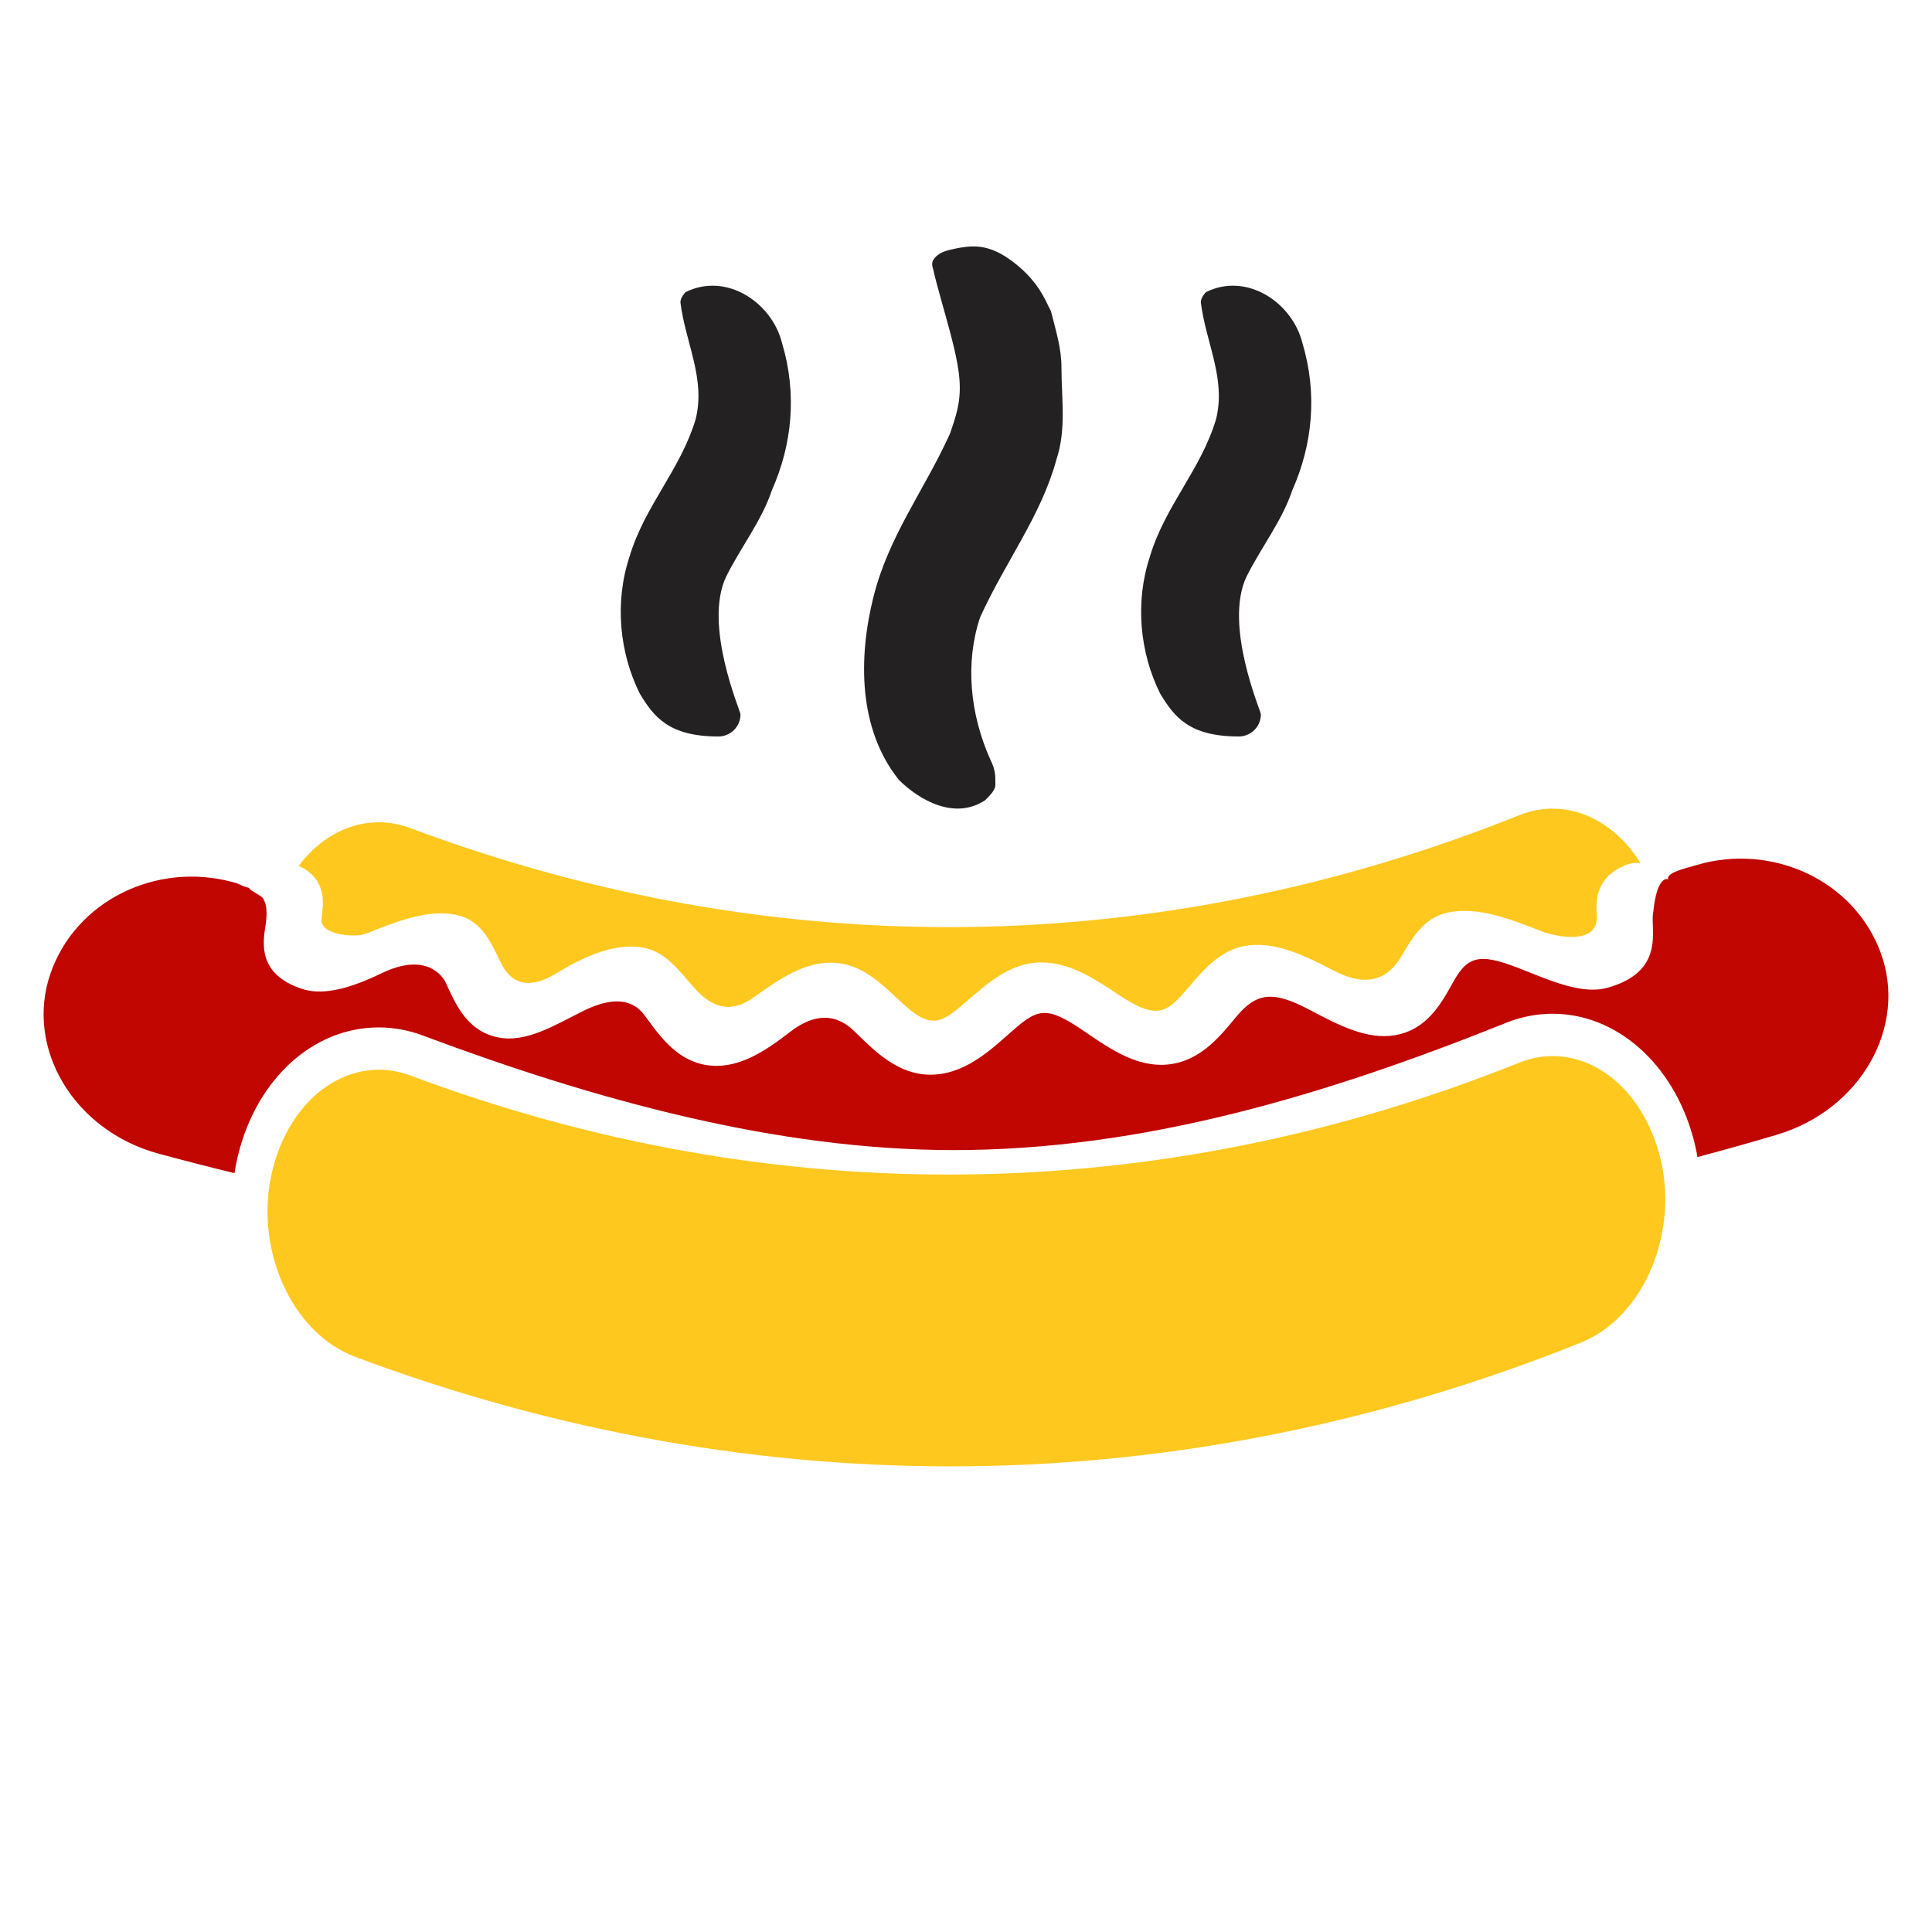 <?xml version="1.0" encoding="utf-8"?>
<!-- Generator: Adobe Illustrator 16.0.4, SVG Export Plug-In . SVG Version: 6.00 Build 0)  -->
<!DOCTYPE svg PUBLIC "-//W3C//DTD SVG 1.1//EN" "http://www.w3.org/Graphics/SVG/1.1/DTD/svg11.dtd">
<svg version="1.1" id="Layer_1" xmlns="http://www.w3.org/2000/svg" xmlns:xlink="http://www.w3.org/1999/xlink" x="0px" y="0px"
	 width="100px" height="100px" viewBox="0 0 100 100" enable-background="new 0 0 100 100" xml:space="preserve">
<g>
	<g>
		<path fill="#FFC81F" d="M85.889,59.75c1.062,3.918-0.738,8.412-4.068,9.746c-20.641,8.279-42.604,8.535-63.431,0.736
			c-3.362-1.256-5.263-5.709-4.292-9.648l0,0c0.971-3.948,4.147-6.031,7.134-4.918c18.851,7.059,38.729,6.827,57.414-0.667
			C81.602,53.816,84.824,55.827,85.889,59.75L85.889,59.75z"/>
		<g>
			<path fill="#FFC81F" d="M15.488,44.829c1.426,0.678,1.263,1.892,1.152,2.712c-0.116,0.863,1.747,1.009,2.305,0.786
				c1.535-0.615,3.252-1.304,4.73-0.961c1.198,0.278,1.692,1.307,2.178,2.321c0.229,0.475,0.889,1.936,2.905,0.714
				c1.323-0.802,2.878-1.567,4.36-1.38c1.347,0.168,2.033,1.251,2.875,2.178c1.421,1.562,2.584,0.732,3.102,0.365
				c1.197-0.849,2.53-1.796,4.041-1.734c1.414,0.055,2.417,1.01,3.404,1.947c1.71,1.629,2.197,1.166,3.586-0.029
				c1.08-0.93,2.177-1.873,3.634-1.932c1.535-0.063,2.91,0.854,4.143,1.676c2.048,1.365,2.513,0.902,3.619-0.391
				c0.849-0.992,1.709-1.999,3.103-2.168c1.521-0.185,3.076,0.618,4.467,1.336c1.533,0.792,2.695,0.51,3.431-0.75
				c0.588-1.006,1.184-2.026,2.436-2.29c1.539-0.324,3.291,0.368,4.855,0.985c0.59,0.233,2.957,0.785,2.832-0.838
				c-0.064-0.816-0.017-2.032,1.578-2.63c0.207-0.078,0.444-0.1,0.688-0.075c-1.478-2.373-3.953-3.404-6.271-2.479
				c-18.684,7.494-38.562,7.725-57.413,0.667c-2.111-0.787-4.315,0.024-5.77,1.959C15.469,44.822,15.479,44.825,15.488,44.829z"/>
			<path fill="#C10500" d="M97.35,49.328c-1.385-3.78-5.631-5.705-9.541-4.553c-0.553,0.163-1.604,0.405-1.453,0.728
				c-0.03-0.003-0.062-0.006-0.09-0.005c-0.562,0.038-0.688,1.667-0.688,1.667c-0.041,0.166-0.041,0.397-0.027,0.744
				c0.035,0.995,0.089,2.535-2.35,3.218c-1.216,0.341-2.738-0.273-4.195-0.861c-2.274-0.918-2.973-0.92-3.782,0.552
				c-0.636,1.146-1.369,2.477-3.019,2.765c-1.461,0.252-2.974-0.55-4.418-1.312c-1.851-0.979-2.729-0.938-3.806,0.365
				c-0.883,1.076-1.907,2.322-3.584,2.467c-1.571,0.133-2.948-0.812-4.26-1.713c-2.027-1.393-2.436-1.19-3.883,0.096
				c-1.117,0.992-2.408,2.14-4.094,2.14c-1.654,0-2.839-1.167-3.865-2.177c-0.429-0.422-1.54-1.469-3.384-0.049
				c-1.235,0.951-2.585,1.885-4.106,1.757c-1.646-0.142-2.566-1.405-3.362-2.497c-0.322-0.443-1.063-1.438-3.325-0.299
				c-1.435,0.723-2.873,1.603-4.287,1.344c-1.612-0.297-2.223-1.654-2.75-2.826c-0.195-0.433-1.096-1.583-3.323-0.506
				c-1.392,0.674-2.927,1.2-4.093,0.822c-2.333-0.752-2.069-2.381-1.916-3.333c0.098-0.603,0.034-1.132-0.098-1.272
				c0.046-0.188-0.764-0.49-0.75-0.63c-0.571-0.146-0.297-0.152-0.867-0.306c-3.938-1.061-8.137,0.961-9.435,4.774
				c-1.297,3.804,1.194,8.093,5.626,9.29c1.3,0.352,2.604,0.688,3.911,1.004c0.048-0.312,0.11-0.628,0.187-0.939
				c0.972-3.95,3.897-6.604,7.278-6.604c0.767,0,1.528,0.139,2.263,0.411c8.886,3.328,18.316,5.938,27.504,5.938
				c0,0,0.001,0,0.002,0c9.776,0,19.221-2.829,28.59-6.588c0.778-0.312,1.586-0.469,2.401-0.469c3.312,0,6.24,2.586,7.283,6.436
				c0.088,0.326,0.16,0.654,0.215,0.982c1.363-0.361,2.724-0.744,4.078-1.146C96.344,57.445,98.736,53.104,97.35,49.328z"/>
		</g>
	</g>
	<g>
		<path fill="#232121" d="M39.951,25.378c1.052-2.366,1.315-4.996,0.526-7.626c-0.526-2.104-2.893-3.682-4.996-2.629
			c0,0-0.263,0.262-0.263,0.525c0.263,2.104,1.314,3.945,0.789,6.048c-0.789,2.63-2.629,4.471-3.418,7.1
			c-0.79,2.367-0.526,4.997,0.525,7.101c0.725,1.208,1.505,2.223,4.07,2.223c0.632,0,1.144-0.513,1.144-1.145
			c0-0.177-1.936-4.613-0.744-7.127C38.373,28.271,39.425,26.956,39.951,25.378z"/>
		<path fill="#232121" d="M66.887,25.378c1.053-2.366,1.314-4.996,0.525-7.626c-0.525-2.104-2.893-3.682-4.996-2.629
			c0,0-0.262,0.262-0.262,0.525c0.262,2.104,1.313,3.945,0.789,6.048c-0.789,2.63-2.631,4.471-3.42,7.1
			c-0.789,2.367-0.525,4.997,0.526,7.101c0.726,1.208,1.505,2.223,4.068,2.223c0.633,0,1.146-0.513,1.146-1.145
			c0-0.177-1.937-4.613-0.744-7.127C65.311,28.271,66.361,26.956,66.887,25.378z"/>
		<path fill="#232121" d="M54.676,23.8c0.527-1.578,0.266-3.156,0.266-4.733c0-1.052-0.266-1.841-0.526-2.893
			c-0.024-0.103-0.095-0.209-0.14-0.305c-0.047-0.101-0.096-0.201-0.145-0.301c-0.102-0.199-0.211-0.394-0.332-0.581
			c-0.25-0.383-0.553-0.729-0.889-1.038c-0.34-0.312-0.713-0.595-1.117-0.816c-0.389-0.211-0.82-0.356-1.264-0.375
			c-0.354-0.015-0.711,0.032-1.057,0.105c-0.34,0.073-0.705,0.141-0.979,0.373c-0.066,0.057-0.128,0.126-0.175,0.201
			c-0.102,0.164-0.074,0.322-0.018,0.497c0.035,0.11,0.048,0.225,0.078,0.336c0.036,0.138,0.071,0.275,0.108,0.412
			c0.074,0.279,0.15,0.557,0.228,0.835c0.157,0.564,0.318,1.127,0.467,1.693c0.146,0.551,0.284,1.106,0.382,1.668
			c0.097,0.553,0.148,1.115,0.094,1.675c-0.056,0.593-0.231,1.162-0.428,1.721c-0.024,0.068-0.044,0.142-0.074,0.208
			c-1.315,2.893-3.156,5.26-3.945,8.415c-0.789,3.156-0.789,6.837,1.315,9.467c1.052,1.051,2.893,2.104,4.471,1.051
			c0.262-0.263,0.525-0.526,0.525-0.789c0-0.526,0-0.789-0.264-1.315c-1.051-2.367-1.314-4.997-0.525-7.363
			C52.047,29.06,53.889,26.693,54.676,23.8z"/>
	</g>
</g>
</svg>
